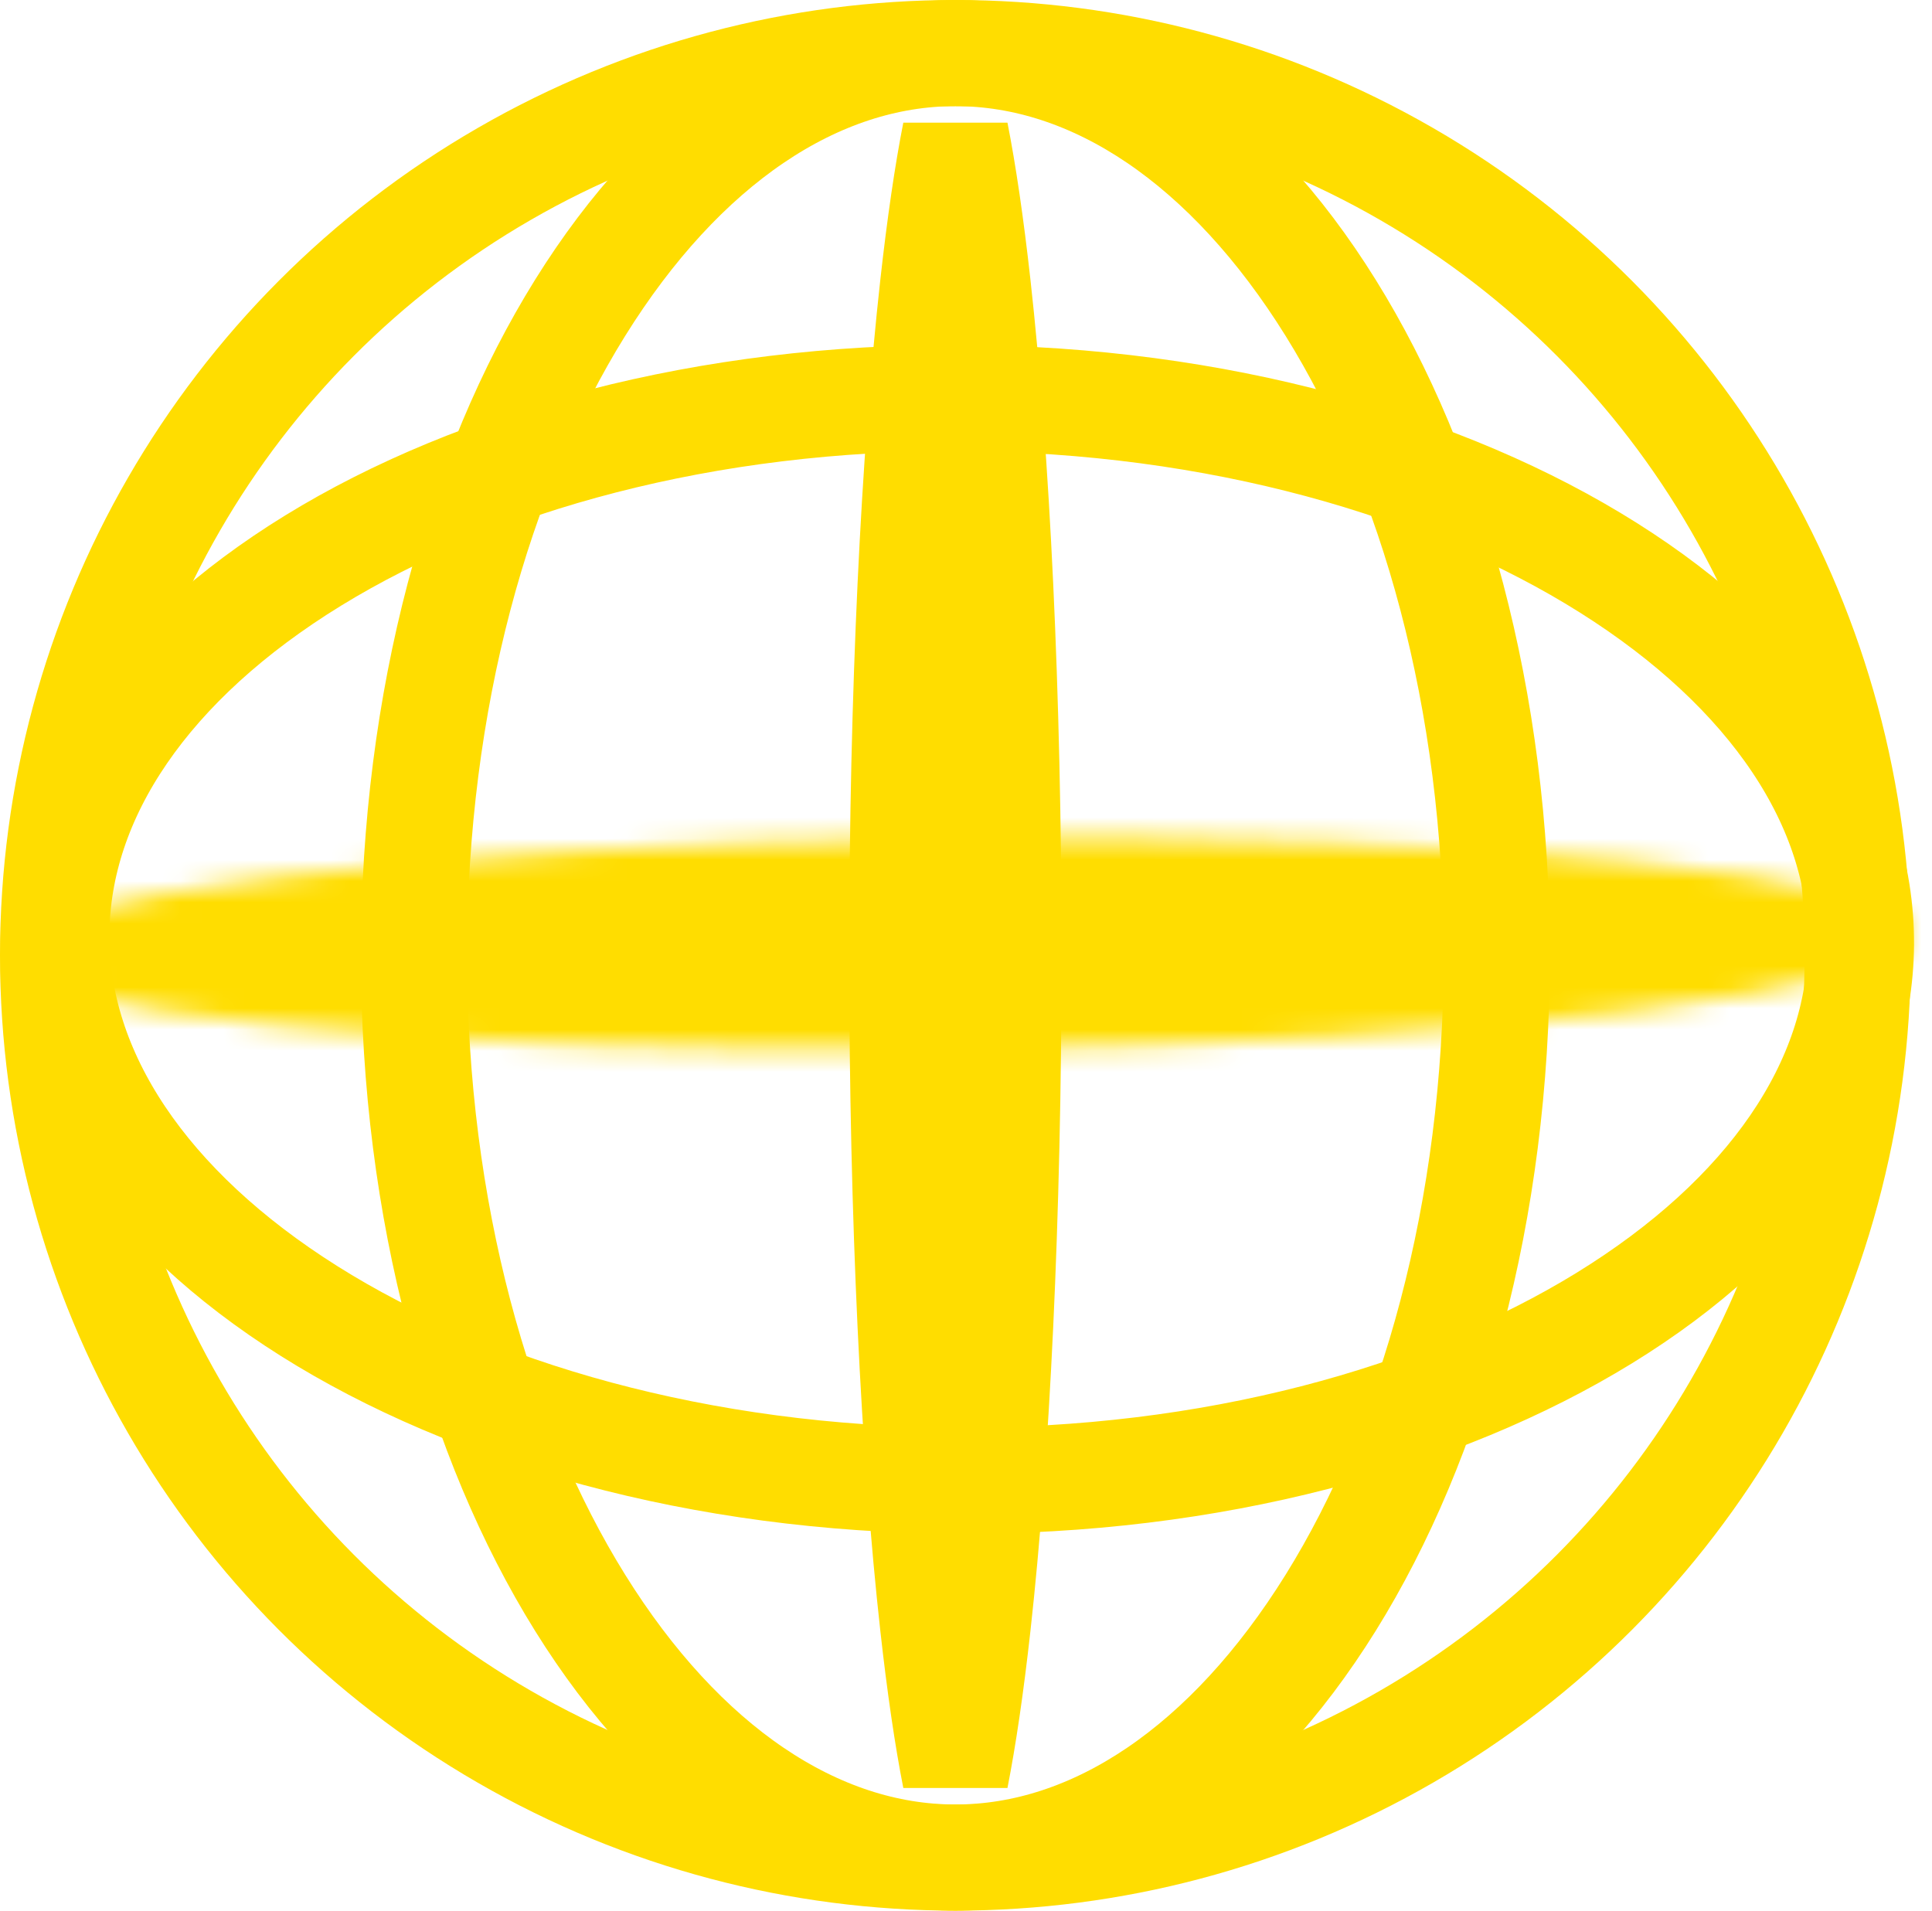 <svg width="91" height="90" viewBox="0 0 91 90" fill="none" xmlns="http://www.w3.org/2000/svg">
<circle cx="45" cy="45" r="42.5" stroke="#FFDD00" stroke-width="5"/>
<path d="M70.5 45C70.5 57.035 67.46 67.811 62.676 75.499C57.87 83.223 51.554 87.5 45 87.5C38.446 87.5 32.13 83.223 27.324 75.499C22.54 67.811 19.5 57.035 19.5 45C19.5 32.965 22.54 22.189 27.324 14.501C32.13 6.777 38.446 2.5 45 2.5C51.554 2.5 57.87 6.777 62.676 14.501C67.46 22.189 70.5 32.965 70.5 45Z" stroke="#FFDD00" stroke-width="5"/>
<path d="M45.013 69.747C32.978 69.681 22.219 66.581 14.558 61.756C6.86 56.907 2.618 50.567 2.654 44.013C2.69 37.46 7.002 31.167 14.752 26.403C22.466 21.663 33.26 18.682 45.294 18.748C57.329 18.814 68.089 21.914 75.75 26.74C83.447 31.588 87.689 37.928 87.653 44.482C87.617 51.035 83.305 57.328 75.555 62.092C67.841 66.833 57.048 69.814 45.013 69.747Z" stroke="#FFDD00" stroke-width="5"/>
<path d="M47.5 45C47.5 57.364 46.943 68.518 46.051 76.544C45.733 79.405 45.377 81.824 45 83.739C44.623 81.824 44.267 79.405 43.949 76.544C43.057 68.518 42.5 57.364 42.5 45C42.5 32.636 43.057 21.482 43.949 13.456C44.267 10.595 44.623 8.176 45 6.261C45.377 8.176 45.733 10.595 46.051 13.456C46.943 21.482 47.5 32.636 47.5 45Z" stroke="#FFDD00" stroke-width="5"/>
<mask id="path-5-inside-1" fill="white">
<ellipse cx="45.052" cy="44.459" rx="4.962" ry="45" transform="rotate(89.367 45.052 44.459)"/>
</mask>
<path d="M45.052 44.421C32.749 44.557 21.686 44.128 13.766 43.343C9.774 42.948 6.754 42.478 4.82 41.997C4.351 41.88 3.986 41.772 3.713 41.679C3.578 41.633 3.476 41.594 3.404 41.563C3.33 41.533 3.3 41.517 3.303 41.519C3.304 41.519 3.365 41.55 3.463 41.62C3.557 41.686 3.731 41.819 3.933 42.033C4.328 42.453 5.038 43.429 5.055 44.901L-4.945 45.012C-4.925 46.826 -4.053 48.139 -3.347 48.889C-2.665 49.613 -1.903 50.08 -1.343 50.374C-0.213 50.967 1.128 51.383 2.405 51.7C5.038 52.356 8.619 52.882 12.78 53.295C21.166 54.126 32.613 54.559 45.162 54.42L45.052 44.421ZM5.055 44.901C5.071 46.373 4.382 47.365 3.997 47.793C3.8 48.011 3.629 48.148 3.536 48.217C3.439 48.288 3.38 48.321 3.378 48.321C3.375 48.323 3.405 48.307 3.478 48.274C3.55 48.243 3.65 48.202 3.784 48.152C4.055 48.053 4.418 47.937 4.884 47.81C6.807 47.286 9.816 46.749 13.798 46.266C21.699 45.306 32.75 44.633 45.053 44.497L44.942 34.498C32.393 34.636 20.958 35.323 12.593 36.339C8.442 36.843 4.873 37.448 2.255 38.162C0.985 38.508 -0.346 38.954 -1.462 39.571C-2.015 39.877 -2.767 40.361 -3.433 41.1C-4.123 41.865 -4.965 43.197 -4.945 45.012L5.055 44.901ZM45.053 44.497C57.355 44.361 68.418 44.79 76.338 45.575C80.33 45.97 83.35 46.44 85.284 46.921C85.753 47.038 86.118 47.146 86.391 47.239C86.526 47.285 86.628 47.324 86.7 47.355C86.774 47.385 86.805 47.401 86.801 47.399C86.8 47.399 86.74 47.367 86.642 47.298C86.547 47.232 86.373 47.099 86.171 46.885C85.776 46.465 85.066 45.489 85.05 44.017L95.049 43.906C95.029 42.092 94.158 40.779 93.452 40.029C92.769 39.305 92.007 38.838 91.447 38.544C90.317 37.952 88.977 37.535 87.7 37.218C85.066 36.562 81.485 36.036 77.324 35.623C68.938 34.792 57.491 34.359 44.942 34.498L45.053 44.497ZM85.05 44.017C85.033 42.545 85.722 41.553 86.108 41.125C86.304 40.907 86.475 40.77 86.569 40.701C86.665 40.63 86.725 40.597 86.726 40.596C86.729 40.595 86.699 40.611 86.626 40.644C86.554 40.675 86.454 40.717 86.32 40.766C86.049 40.865 85.686 40.981 85.22 41.108C83.297 41.632 80.288 42.169 76.306 42.652C68.406 43.612 57.354 44.285 45.052 44.421L45.162 54.42C57.711 54.282 69.146 53.595 77.512 52.579C81.662 52.075 85.231 51.47 87.849 50.756C89.119 50.41 90.45 49.964 91.567 49.347C92.12 49.041 92.872 48.557 93.538 47.818C94.227 47.053 95.069 45.721 95.049 43.906L85.05 44.017Z" fill="#FFDD00" mask="url(#path-5-inside-1)"/>
</svg>
